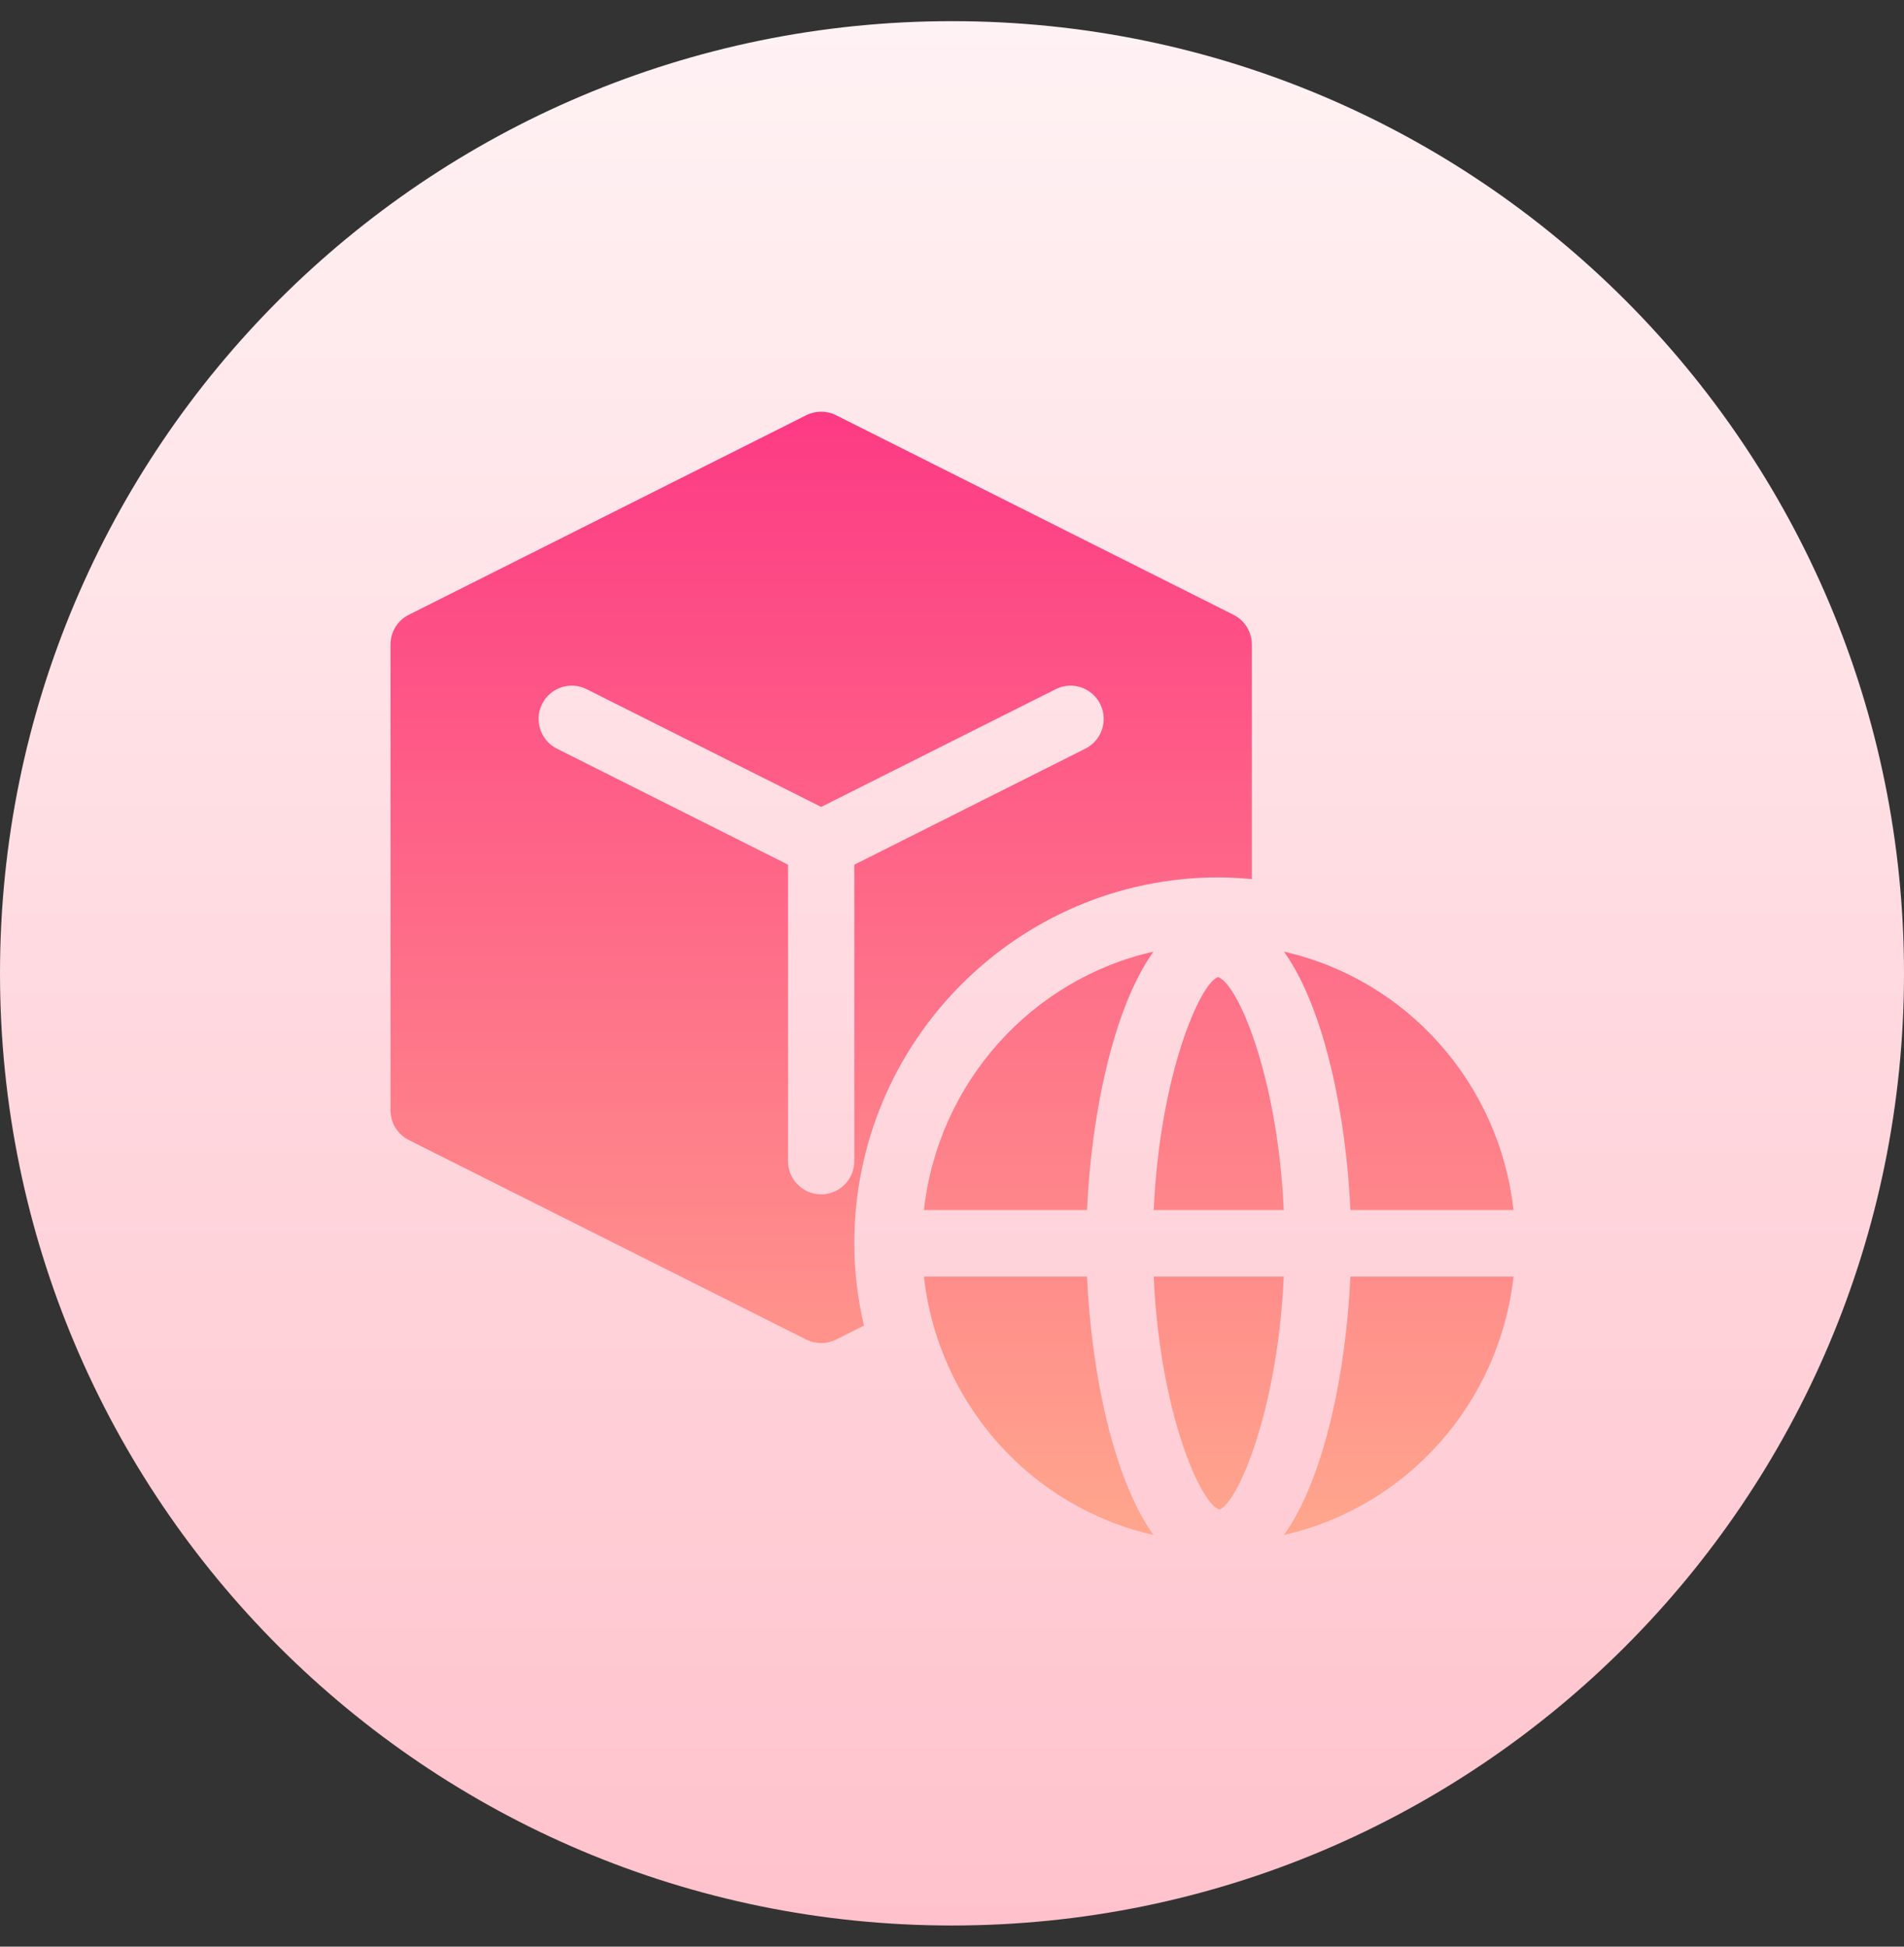 <svg width="45" height="46" viewBox="0 0 45 46" fill="none" xmlns="http://www.w3.org/2000/svg">
<rect x="0" y="0" width="45" height="46" fill="#333333" stroke="none"/>
<g clip-path="url(#clip0_2577_6339)">
<path d="M22.5 45.5C34.926 45.5 45 35.426 45 23C45 10.574 34.926 0.5 22.5 0.5C10.074 0.5 0 10.574 0 23C0 35.426 10.074 45.5 22.5 45.5Z" fill="url(#paint0_linear_2577_6339)"/>
<path d="M28.804 20.733C29.068 20.733 29.328 20.75 29.587 20.773V15.231C29.587 14.933 29.419 14.661 29.154 14.528L19.758 9.811C19.538 9.701 19.278 9.701 19.057 9.811L9.661 14.528C9.396 14.661 9.229 14.933 9.229 15.231V26.236C9.229 26.533 9.396 26.805 9.661 26.939L19.057 31.655C19.168 31.71 19.288 31.738 19.408 31.738C19.528 31.738 19.648 31.71 19.758 31.655L20.418 31.324C20.274 30.698 20.191 30.049 20.191 29.38C20.191 24.612 24.054 20.733 28.804 20.733ZM19.408 28.223C18.975 28.223 18.625 27.872 18.625 27.437V20.433L13.163 17.691C12.776 17.497 12.619 17.025 12.812 16.637C13.006 16.248 13.477 16.091 13.863 16.285L19.408 19.068L24.952 16.285C25.34 16.091 25.808 16.248 26.003 16.637C26.196 17.025 26.04 17.497 25.652 17.691L20.191 20.433V27.437C20.191 27.872 19.84 28.223 19.408 28.223ZM28.788 23.09C28.37 23.218 27.41 25.397 27.267 28.594H30.341C30.197 25.397 29.235 23.218 28.788 23.09ZM28.819 35.67C29.238 35.541 30.197 33.363 30.341 30.166H27.267C27.41 33.363 28.372 35.541 28.819 35.67ZM35.772 28.594C35.434 25.585 33.239 23.142 30.347 22.488C31.313 23.845 31.818 26.393 31.916 28.594H35.772ZM21.836 30.166C22.173 33.175 24.368 35.618 27.261 36.271C26.294 34.915 25.789 32.367 25.692 30.166H21.836ZM30.347 36.271C33.239 35.618 35.434 33.175 35.772 30.166H31.916C31.818 32.367 31.313 34.915 30.347 36.271ZM25.692 28.594C25.79 26.393 26.294 23.845 27.261 22.488C24.368 23.142 22.173 25.585 21.836 28.594H25.692Z" fill="url(#paint1_linear_2577_6339)"/>
</g>
<defs>
<linearGradient id="paint0_linear_2577_6339" x1="22.5" y1="45.5" x2="22.5" y2="0.5" gradientUnits="userSpaceOnUse">
<stop stop-color="#FFC2CC"/>
<stop offset="1" stop-color="#FFF2F4"/>
</linearGradient>
<linearGradient id="paint1_linear_2577_6339" x1="22.5" y1="36.271" x2="22.5" y2="9.728" gradientUnits="userSpaceOnUse">
<stop stop-color="#FFA68D"/>
<stop offset="1" stop-color="#FD3A84"/>
</linearGradient>
<clipPath id="clip0_2577_6339">
<rect width="45" height="45" fill="white" transform="translate(0 0.5)"/>
</clipPath>
</defs>
</svg>
